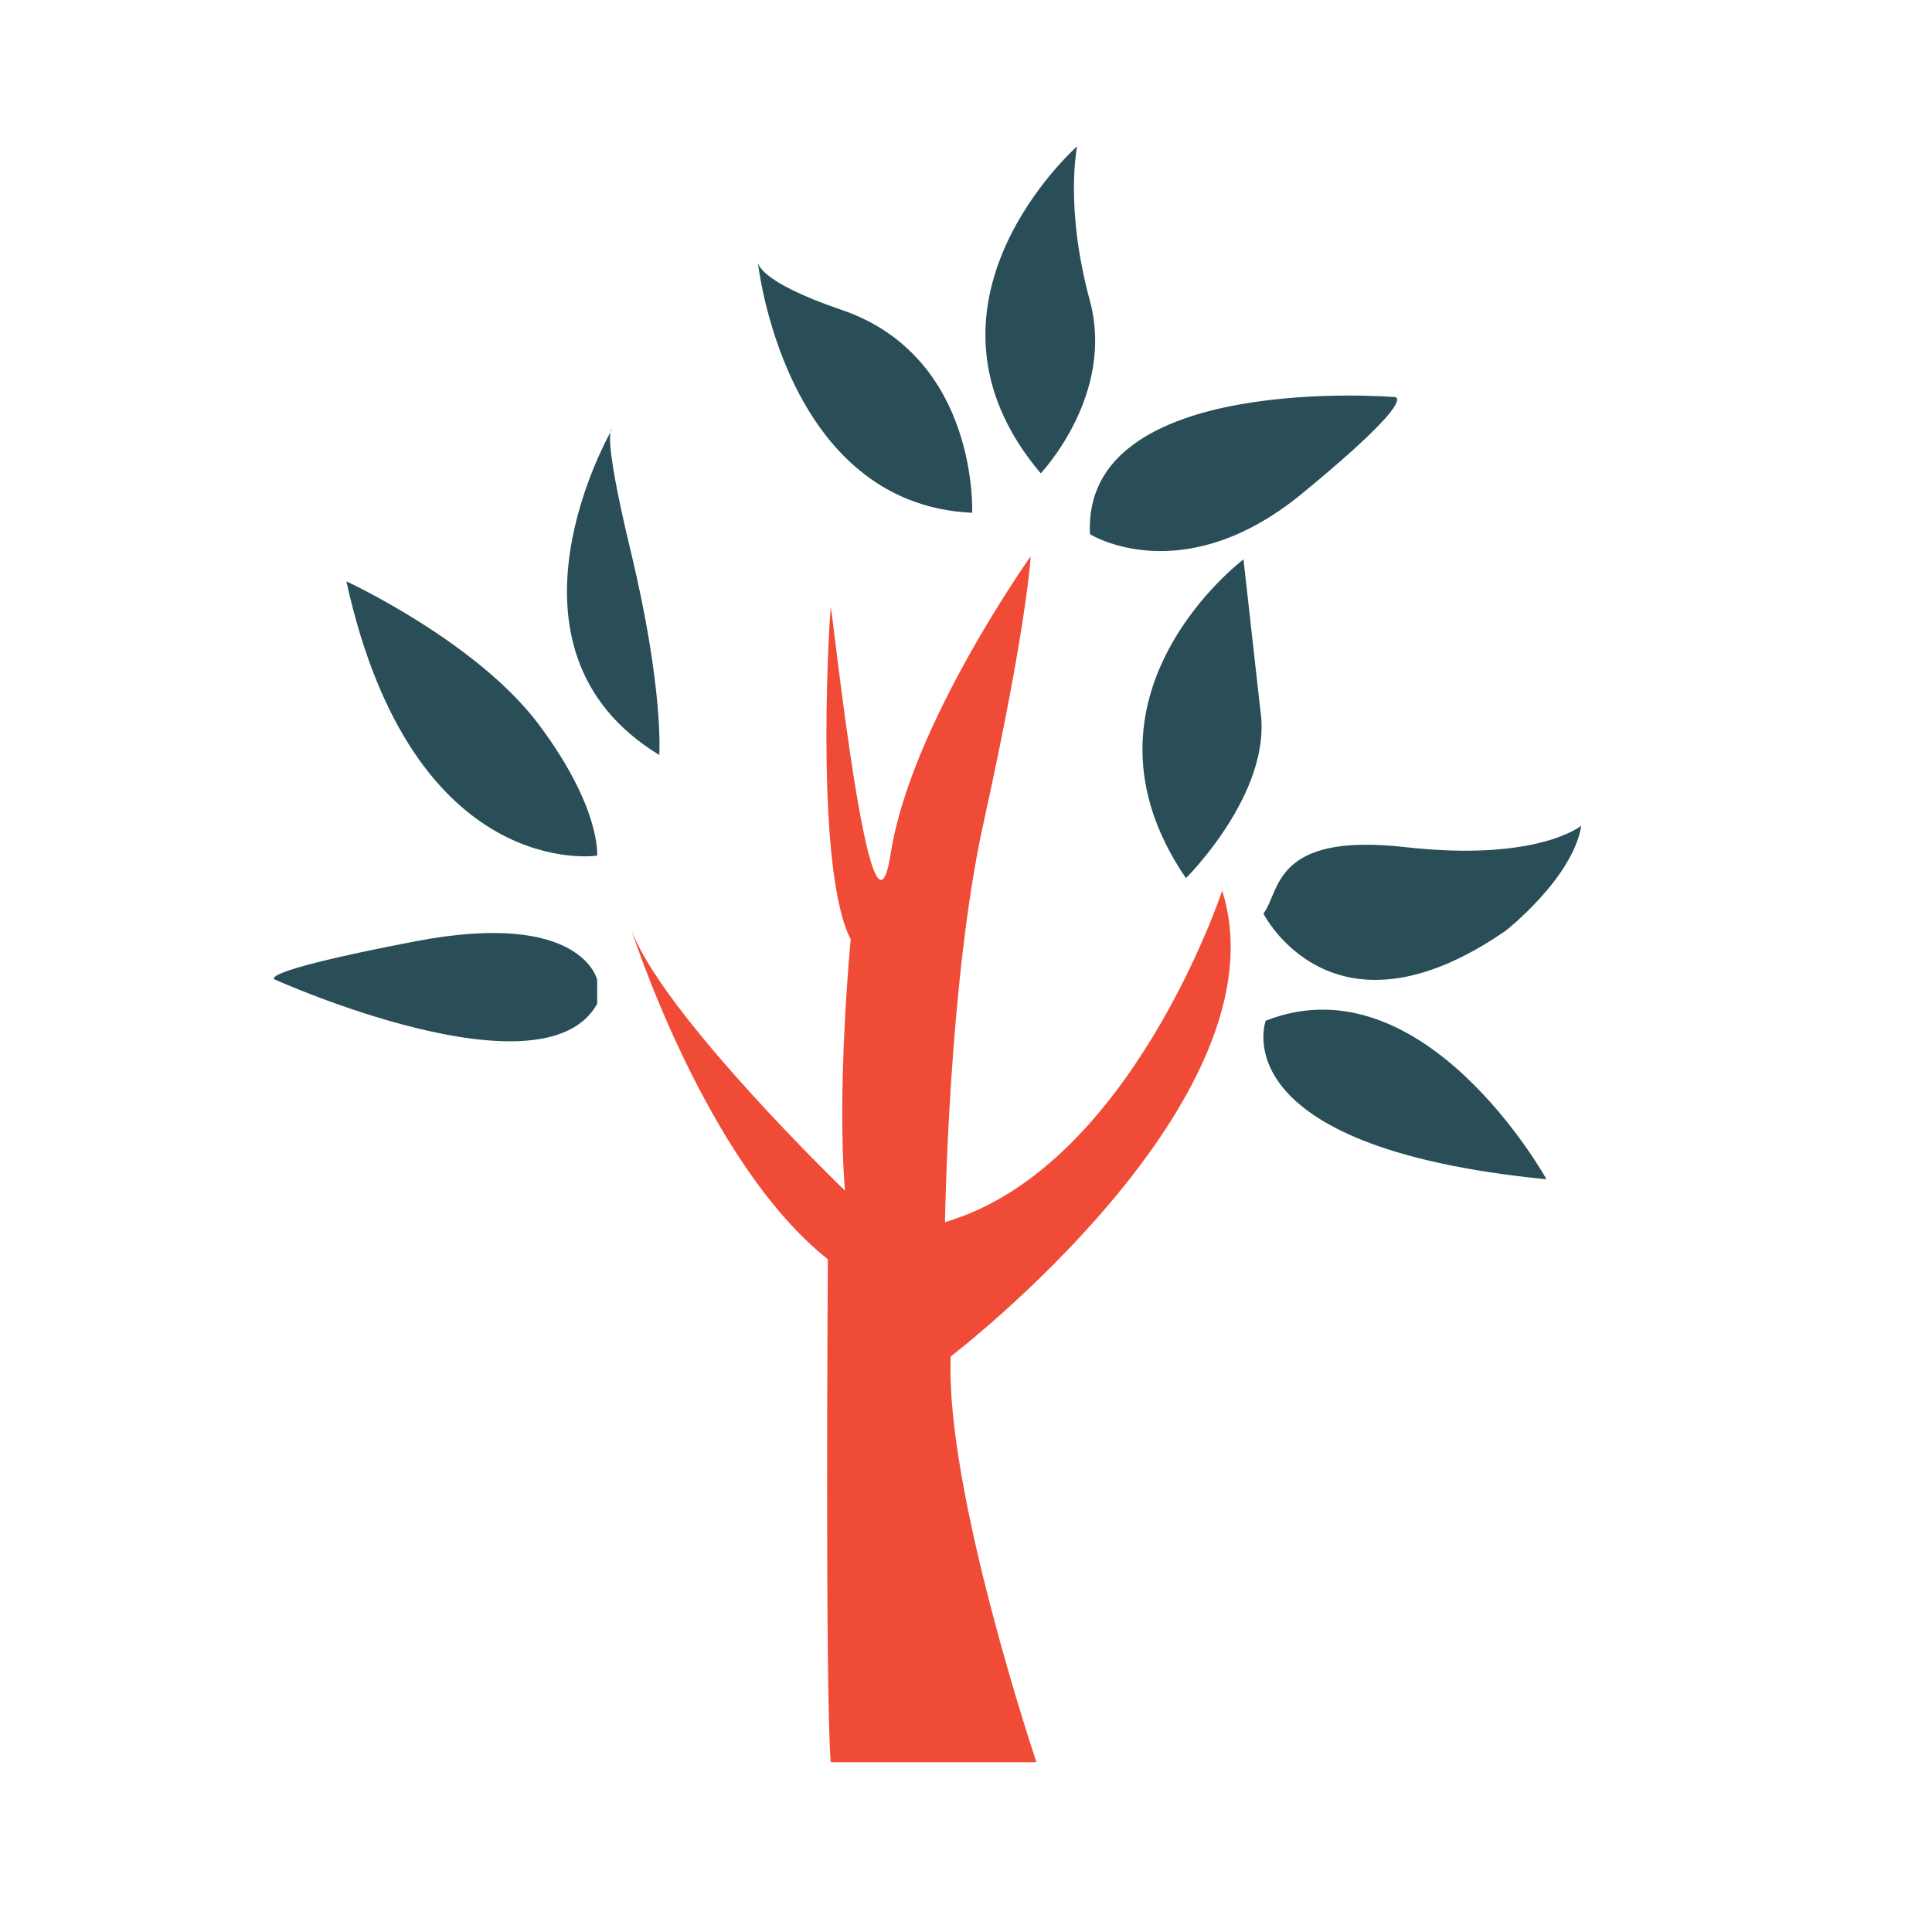 <?xml version="1.0" encoding="utf-8"?>
<!-- Generator: Adobe Illustrator 16.0.0, SVG Export Plug-In . SVG Version: 6.00 Build 0)  -->
<!DOCTYPE svg PUBLIC "-//W3C//DTD SVG 1.1//EN" "http://www.w3.org/Graphics/SVG/1.1/DTD/svg11.dtd">
<svg version="1.1" id="图层_1" xmlns="http://www.w3.org/2000/svg" xmlns:xlink="http://www.w3.org/1999/xlink" x="0px" y="0px"
	 width="1024px" height="1024px" viewBox="0 0 1024 1024" enable-background="new 0 0 1024 1024" xml:space="preserve">
<path class="c1-fill" fill-rule="evenodd" clip-rule="evenodd" fill="#F04B36" d="M424.043,187.84c-0.1,0.04-0.189,0.04-0.279,0.04
	c0.09,0.099,0.179,0.139,0.279,0.238C424.092,188.019,424.043,187.929,424.043,187.84z M693.722,99.093
	c0.218,0.159,0.457,0.278,0.736,0.378C694.229,99.322,693.98,99.192,693.722,99.093z M390.067,181.011
	c-0.069-0.208-0.179-0.388-0.308-0.526C389.858,180.673,389.958,180.842,390.067,181.011z M199.334,344.19
	c0.318-0.517,0.557-1.034,0.695-1.501C199.751,342.828,199.522,343.295,199.334,344.19z"/>
<g>
	<g>
		<g>
			<defs>
				<polygon id="SVGID_1_" points="98.52,13.613 957.232,13.613 957.232,1050.425 98.52,1050.425 98.52,13.613 				"/>
			</defs>
			<clipPath id="SVGID_2_">
				<use xlink:href="#SVGID_1_"  overflow="visible"/>
			</clipPath>
		</g>
	</g>
	<path class="c1-fill" fill-rule="evenodd" clip-rule="evenodd" fill="#F04B36" d="M440.29,933.989h109.043c0,0-48.469-143.864-45.435-215.05
		c0,0,178.721-136.321,143.882-246.873c0,0-48.486,146.916-146.916,175.685c0,0,1.792-127.217,20.392-211.474
		c23.196-105.085,25.024-141.406,25.024-141.406s-63.59,89.36-74.186,157.512c-10.595,68.151-31.396-135.025-31.804-130.251
		c-1.704,19.504-7.578,140.856,10.596,175.686c0,0-7.561,78.747-3.017,133.269c0,0-98.447-94.933-113.586-139.329
		c0,0,39.382,124.173,104.499,175.678C438.782,667.436,437.256,896.124,440.29,933.989z"/>
	<path class="c2-fill" fill="#294E58" d="M670.87,540.981c0,0-24.989,67.016,148.798,84.054C819.668,625.035,754.925,508.042,670.87,540.981z"/>
	<path class="c2-fill" fill="#294E58" d="M669.628,484.188c0,0,36.454,72.696,128.459,9.087c0,0,35.496-27.829,40.039-55.657
		c0,0-23.107,19.31-93.478,11.358C674.277,441.025,678.608,472.829,669.628,484.188z"/>
	<path class="c2-fill" fill="#294E58" d="M577.729,283.141c0,0,48.842,30.668,112.45-21.582c63.608-52.25,48.843-51.114,48.843-51.114
		S573.186,196.815,577.729,283.141z"/>
	<path class="c2-fill" fill="#294E58" d="M551.605,250.875c0,0,39.577-41.565,26.035-91.543c-13.541-49.979-6.726-81.783-6.726-81.783
		S475.804,161.267,551.605,250.875z"/>
	<path class="c2-fill" fill="#294E58" d="M515.258,271.782c0,0,3.585-82.731-69.288-107.569c-45.15-15.388-44.299-25.326-44.299-25.326
		S415.302,267.239,515.258,271.782z"/>
	<path class="c2-fill" fill="#294E58" d="M349.421,400.134c0,0,2.556-34.644-15.139-108.048c-15.849-65.765-9.85-64.603-9.85-64.603
		S256.583,343.714,349.421,400.134z"/>
	<path class="c2-fill" fill="#294E58" d="M316.481,453.52c0,0-97.684,14.766-132.896-145.391c0,0,69.288,31.982,102.228,76.191
		C318.753,428.531,316.481,453.52,316.481,453.52z"/>
	<path class="c2-fill" fill="#294E58" d="M316.517,519.364c0,0-7.986-37.448-96.583-20.41c-88.597,17.038-73.831,20.41-73.831,20.41
		s142.054,63.893,170.415,12.654"/>
	<path class="c2-fill" fill="#294E58" d="M659.068,296.487c0,0-96.389,72.412-30.51,168.959c0,0,46.004-45.434,39.472-88.881"/>
</g>
</svg>
